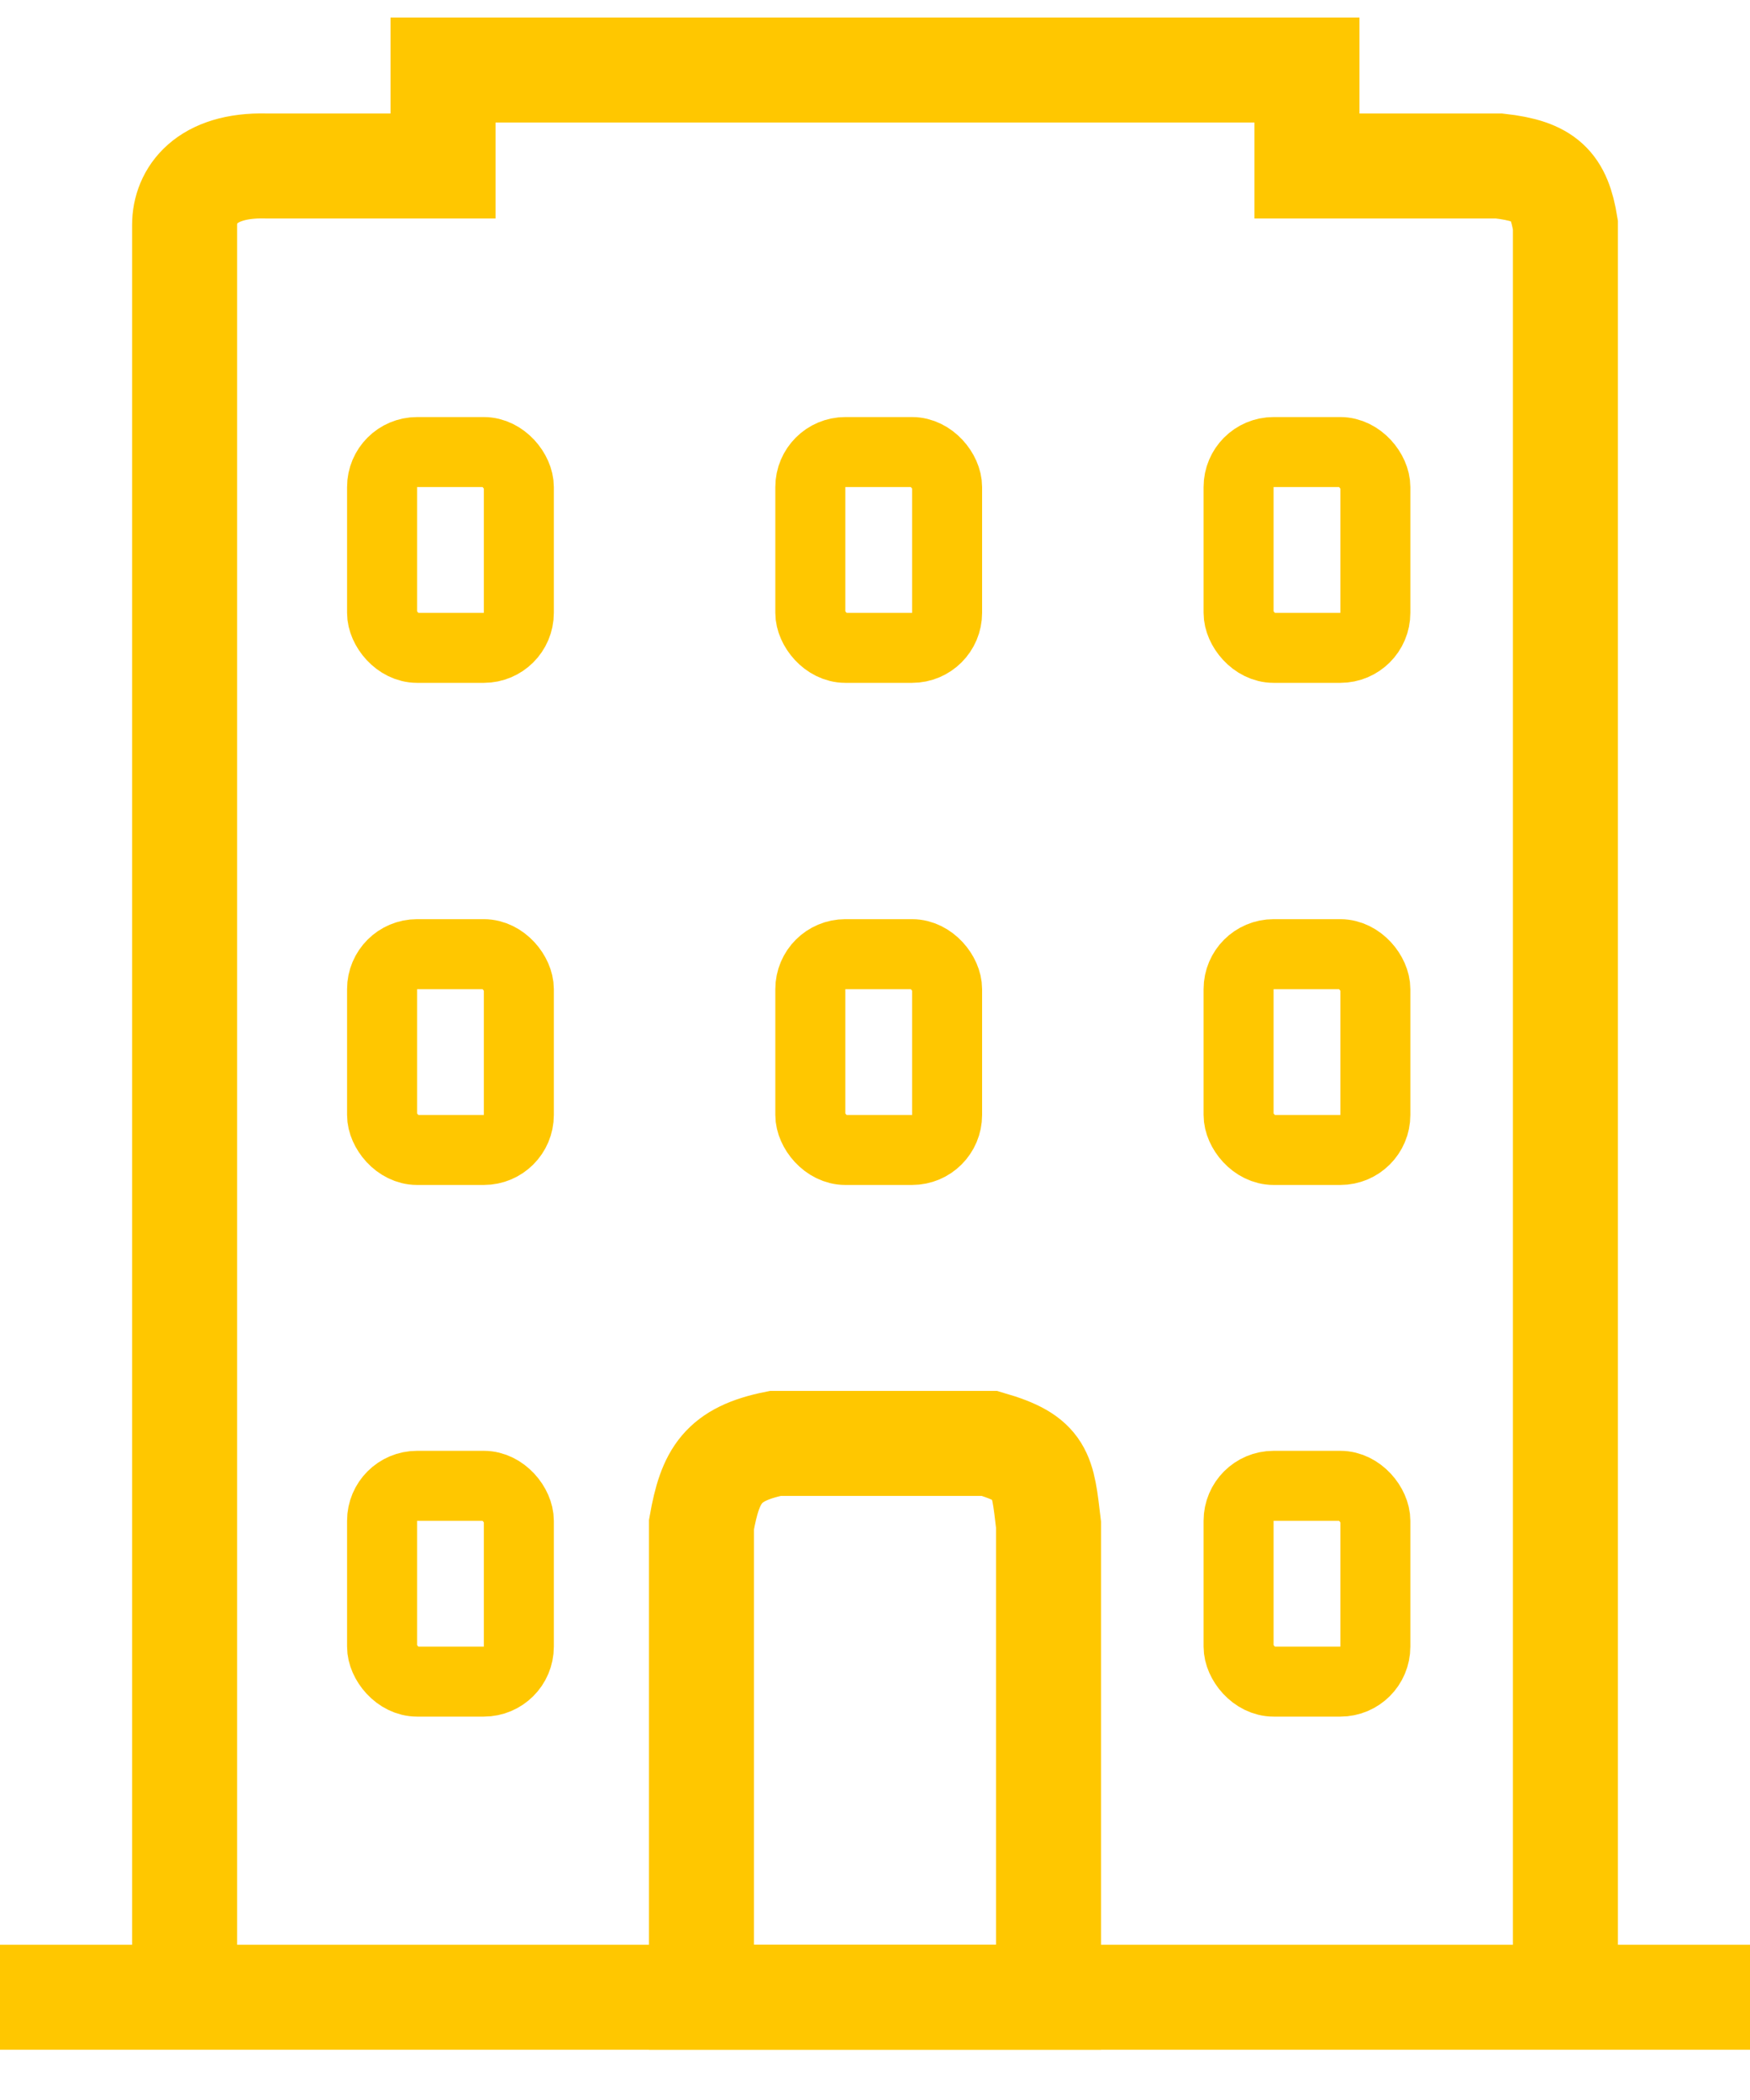 <svg width="25" height="30" viewBox="0 0 25 30" fill="none" xmlns="http://www.w3.org/2000/svg">
<path d="M0 28.532H25M2.637 28.532V3.215C2.637 2.793 2.943 2.35 3.797 2.371H6.329V1H18.671V2.371H21.413C22.081 2.445 22.271 2.649 22.363 3.215V28.532H2.637Z" stroke="#FFC700" stroke-width="1.5"/>
<rect x="5.458" y="6.458" width="1.954" height="2.797" rx="0.5" stroke="#FFC700"/>
<rect x="11.576" y="6.458" width="1.954" height="2.797" rx="0.5" stroke="#FFC700"/>
<rect x="17.694" y="6.458" width="1.954" height="2.797" rx="0.5" stroke="#FFC700"/>
<rect x="17.694" y="13.631" width="1.954" height="2.797" rx="0.5" stroke="#FFC700"/>
<rect x="11.576" y="13.631" width="1.954" height="2.797" rx="0.5" stroke="#FFC700"/>
<rect x="5.458" y="13.631" width="1.954" height="2.797" rx="0.5" stroke="#FFC700"/>
<rect x="5.458" y="21.226" width="1.954" height="2.797" rx="0.5" stroke="#FFC700"/>
<rect x="17.694" y="21.226" width="1.954" height="2.797" rx="0.5" stroke="#FFC700"/>
<path d="M10.021 21.781V28.532H14.979V21.781C14.892 21.046 14.887 20.838 14.135 20.62H11.076C10.326 20.772 10.146 21.072 10.021 21.781Z" stroke="#FFC700" stroke-width="1.5"/>
</svg>
